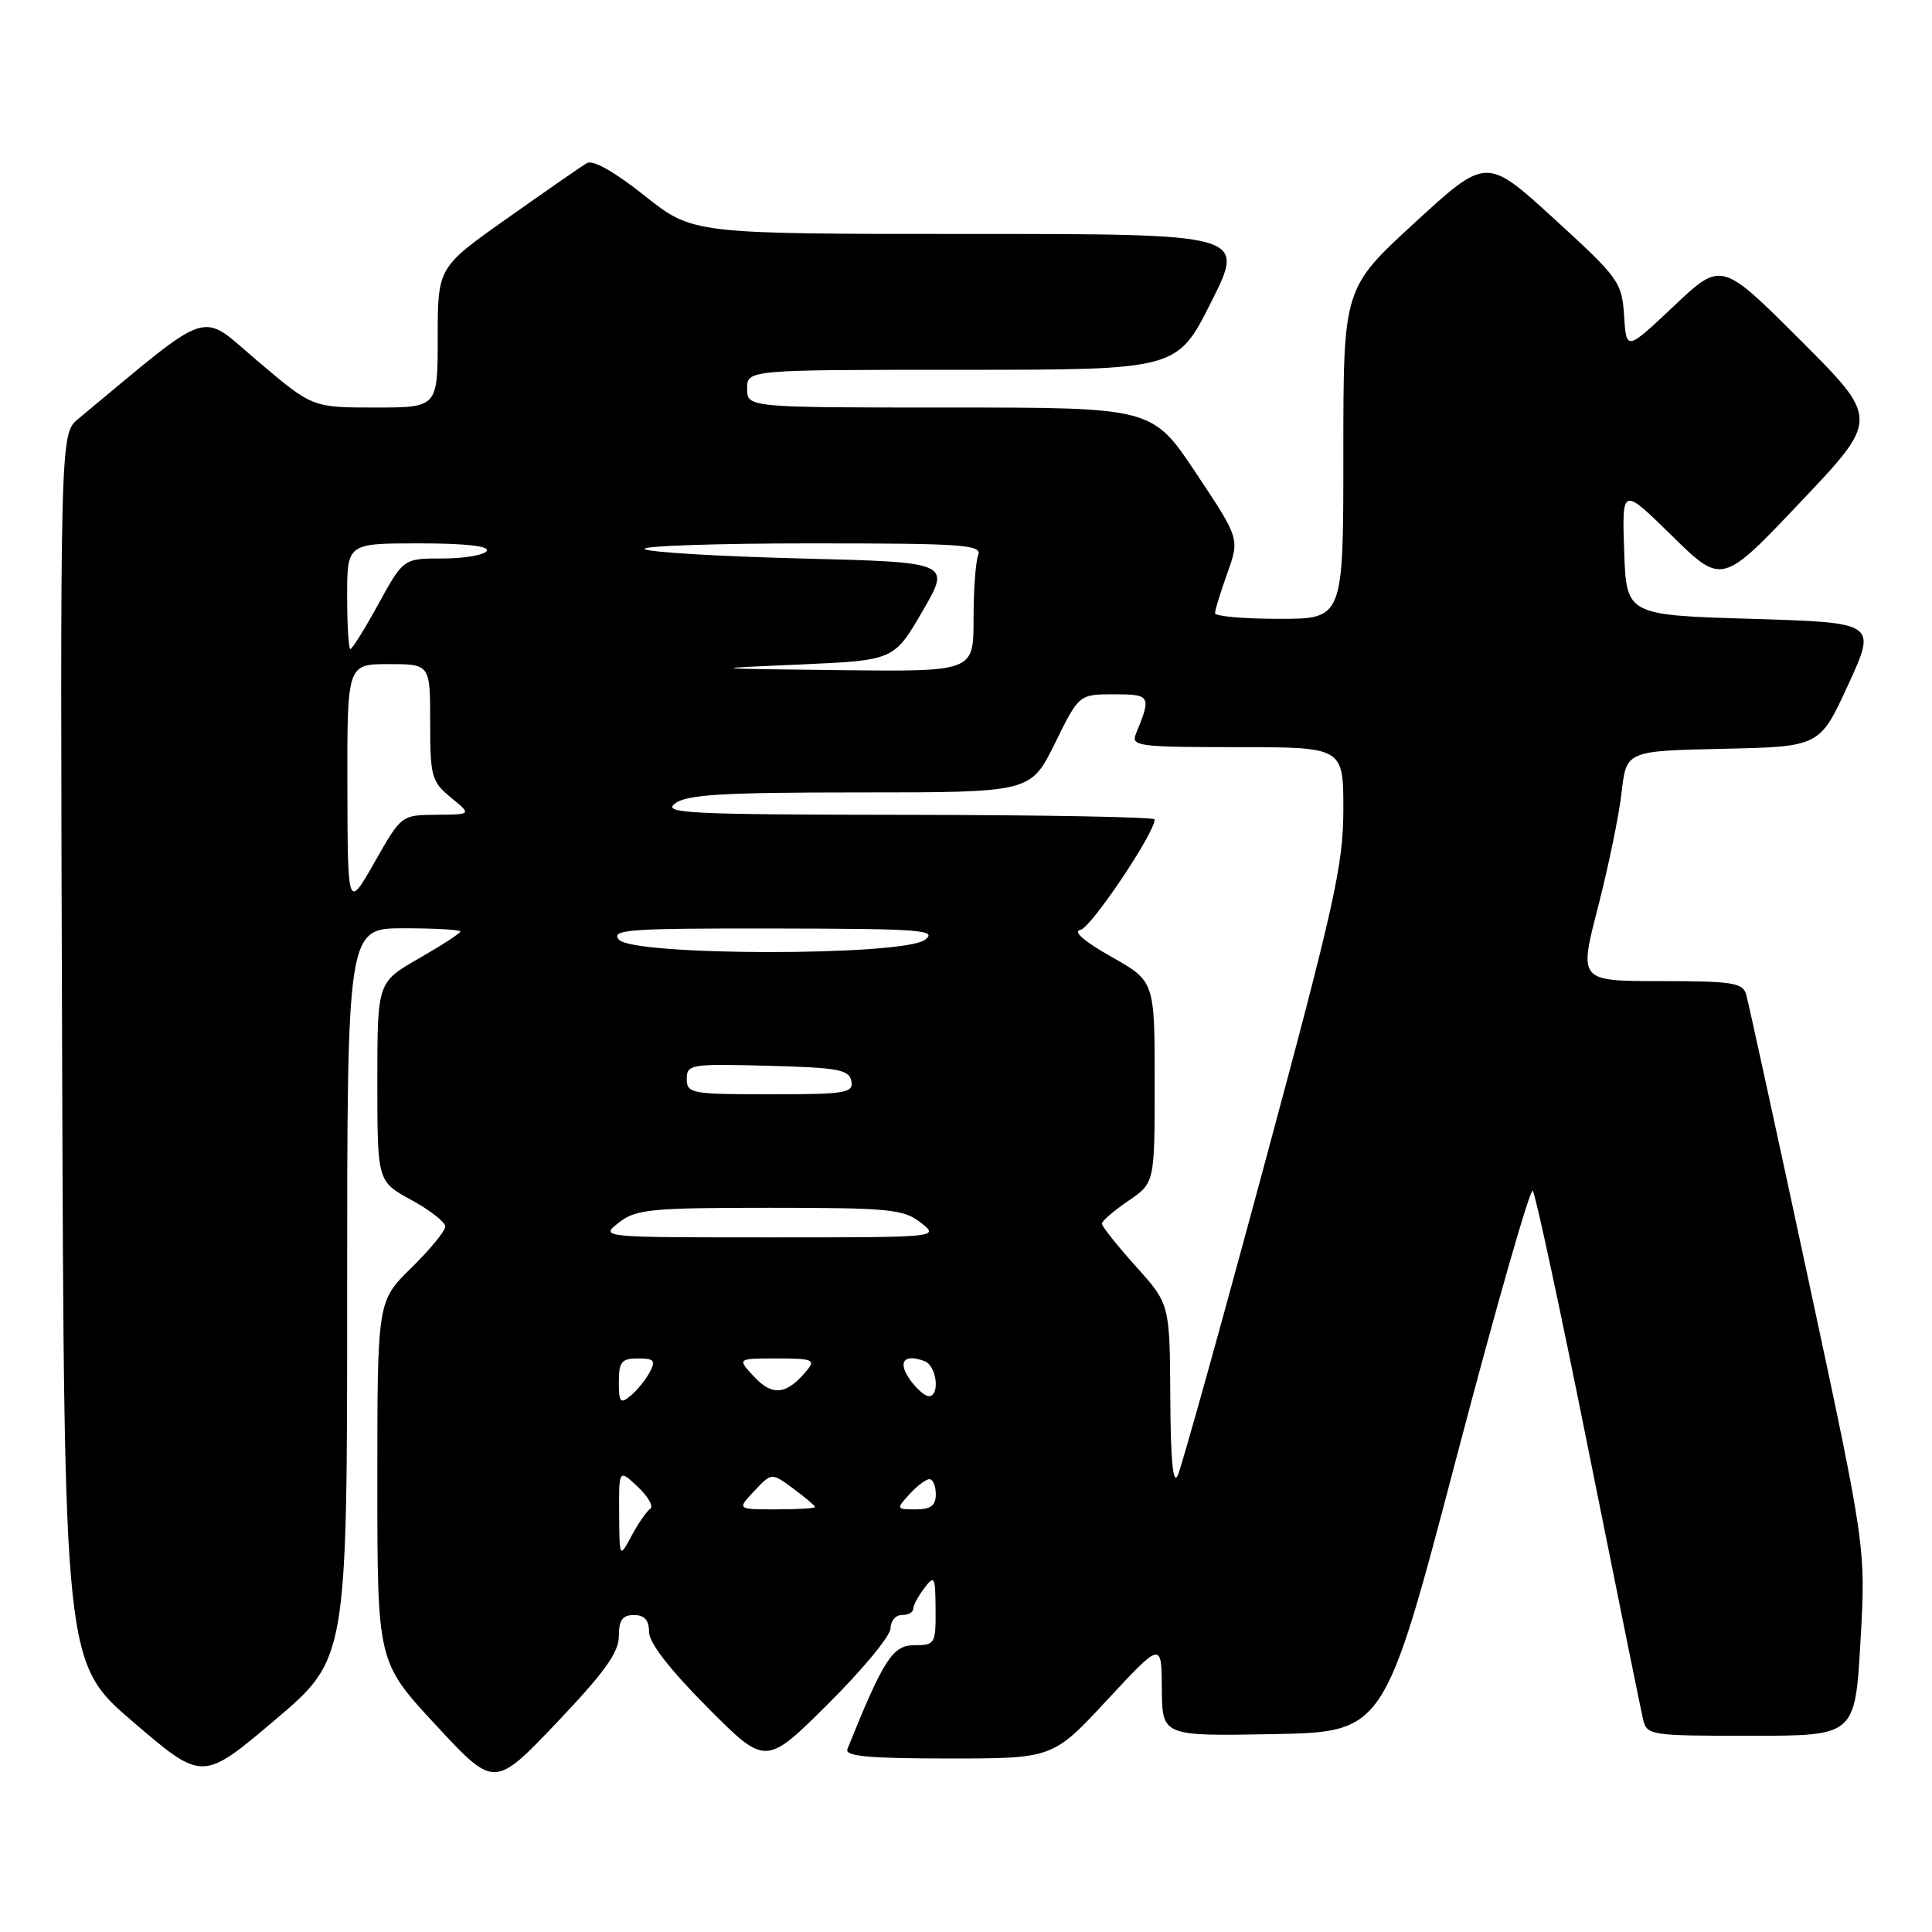 <?xml version="1.0" encoding="UTF-8" standalone="no"?>
<!DOCTYPE svg PUBLIC "-//W3C//DTD SVG 1.1//EN" "http://www.w3.org/Graphics/SVG/1.1/DTD/svg11.dtd" >
<svg xmlns="http://www.w3.org/2000/svg" xmlns:xlink="http://www.w3.org/1999/xlink" version="1.1" viewBox="0 0 256 256">
 <g >
 <path fill="currentColor"
d=" M 82.00 216.81 C 82.00 214.67 82.48 214.00 84.00 214.00 C 85.40 214.00 86.00 214.67 86.00 216.23 C 86.00 217.67 88.73 221.20 93.73 226.23 C 101.46 234.00 101.46 234.00 109.73 225.77 C 114.28 221.25 118.00 216.75 118.00 215.77 C 118.00 214.80 118.67 214.00 119.50 214.00 C 120.33 214.00 121.00 213.64 121.00 213.19 C 121.00 212.75 121.66 211.51 122.47 210.44 C 123.83 208.65 123.94 208.86 123.97 213.25 C 124.00 217.82 123.89 218.00 121.13 218.00 C 118.28 218.00 117.05 219.92 112.29 231.75 C 111.90 232.71 114.96 233.00 125.64 233.01 C 139.50 233.01 139.50 233.01 146.70 225.26 C 153.91 217.50 153.91 217.50 153.95 223.78 C 154.00 230.05 154.00 230.05 168.71 229.78 C 183.43 229.50 183.43 229.50 192.95 193.28 C 198.18 173.37 202.75 157.39 203.10 157.78 C 203.45 158.18 206.76 173.57 210.45 192.00 C 214.15 210.43 217.41 226.51 217.70 227.75 C 218.21 229.95 218.53 230.00 232.01 230.00 C 245.80 230.00 245.80 230.00 246.52 217.53 C 247.24 205.07 247.24 205.07 239.56 169.28 C 235.34 149.60 231.65 132.71 231.37 131.75 C 230.93 130.22 229.49 130.00 220.04 130.00 C 209.21 130.00 209.21 130.00 211.73 120.25 C 213.11 114.89 214.53 108.03 214.87 105.00 C 215.50 99.50 215.50 99.50 228.31 99.22 C 241.13 98.94 241.13 98.94 244.90 90.72 C 248.67 82.50 248.67 82.50 232.08 82.00 C 215.50 81.50 215.50 81.50 215.21 73.00 C 214.92 64.50 214.92 64.50 221.55 71.00 C 228.18 77.50 228.18 77.50 238.59 66.51 C 249.01 55.52 249.01 55.52 238.55 45.06 C 228.09 34.61 228.09 34.61 221.80 40.55 C 215.50 46.50 215.50 46.50 215.20 41.84 C 214.91 37.38 214.52 36.84 205.93 28.99 C 196.96 20.79 196.96 20.79 187.48 29.49 C 178.00 38.19 178.00 38.19 178.00 60.10 C 178.00 82.00 178.00 82.00 169.50 82.00 C 164.82 82.00 161.00 81.66 161.00 81.25 C 160.99 80.84 161.73 78.45 162.63 75.94 C 164.26 71.37 164.26 71.37 158.48 62.69 C 152.70 54.00 152.70 54.00 125.85 54.00 C 99.00 54.00 99.00 54.00 99.00 51.50 C 99.00 49.00 99.00 49.00 127.49 49.00 C 155.98 49.00 155.98 49.00 160.50 40.00 C 165.02 31.00 165.02 31.00 128.40 31.00 C 91.78 31.00 91.78 31.00 85.41 25.93 C 81.45 22.77 78.56 21.14 77.77 21.61 C 77.07 22.02 72.34 25.30 67.25 28.90 C 58.00 35.43 58.00 35.43 58.00 44.72 C 58.00 54.00 58.00 54.00 49.70 54.00 C 41.40 54.00 41.40 54.00 34.19 47.89 C 26.28 41.18 28.49 40.48 10.37 55.50 C 7.96 57.50 7.96 57.50 8.23 138.92 C 8.50 220.34 8.50 220.34 17.67 228.19 C 26.83 236.04 26.83 236.04 36.42 227.92 C 46.00 219.80 46.00 219.80 46.00 171.40 C 46.00 123.00 46.00 123.00 53.50 123.00 C 57.62 123.00 61.00 123.19 61.00 123.43 C 61.00 123.66 58.52 125.27 55.50 127.00 C 50.00 130.15 50.00 130.15 50.00 143.34 C 50.00 156.54 50.00 156.54 54.50 159.00 C 56.98 160.35 59.00 161.94 59.00 162.52 C 59.00 163.11 56.98 165.57 54.50 168.00 C 50.00 172.42 50.00 172.42 50.00 196.32 C 50.00 220.22 50.00 220.22 57.75 228.58 C 65.50 236.94 65.50 236.94 73.75 228.28 C 80.07 221.64 82.00 218.96 82.00 216.81 Z  M 82.04 200.58 C 82.00 194.65 82.00 194.65 84.51 197.01 C 85.89 198.31 86.63 199.62 86.16 199.93 C 85.68 200.25 84.57 201.85 83.69 203.50 C 82.08 206.50 82.08 206.50 82.04 200.58 Z  M 99.95 197.56 C 102.24 195.12 102.24 195.12 105.12 197.25 C 106.70 198.42 108.00 199.52 108.00 199.69 C 108.00 199.86 105.67 200.00 102.83 200.00 C 97.65 200.00 97.65 200.00 99.95 197.56 Z  M 120.50 198.00 C 121.50 196.90 122.69 196.00 123.15 196.00 C 123.62 196.00 124.00 196.90 124.00 198.00 C 124.00 199.50 123.33 200.00 121.35 200.00 C 118.75 200.00 118.73 199.95 120.50 198.00 Z  M 155.07 185.15 C 155.00 172.79 155.00 172.79 150.50 167.79 C 148.03 165.04 146.00 162.49 146.01 162.14 C 146.01 161.79 147.59 160.43 149.51 159.12 C 153.00 156.74 153.00 156.74 153.00 143.38 C 153.00 130.02 153.00 130.02 147.25 126.77 C 143.62 124.72 142.12 123.41 143.17 123.21 C 144.57 122.94 153.00 110.38 153.00 108.58 C 153.00 108.26 138.26 107.99 120.25 107.97 C 91.24 107.94 87.72 107.77 89.44 106.47 C 91.01 105.28 95.66 105.00 113.98 105.00 C 136.57 105.00 136.57 105.00 139.78 98.50 C 142.98 92.00 142.98 92.00 147.61 92.00 C 152.47 92.00 152.59 92.20 150.51 97.25 C 149.84 98.87 150.85 99.00 163.89 99.00 C 178.00 99.00 178.00 99.00 178.00 107.25 C 178.00 114.59 176.84 119.82 167.49 154.50 C 161.71 175.95 156.56 194.40 156.06 195.50 C 155.43 196.85 155.11 193.51 155.07 185.15 Z  M 82.00 183.12 C 82.00 180.45 82.36 180.00 84.54 180.00 C 86.68 180.00 86.92 180.28 86.09 181.83 C 85.55 182.84 84.41 184.25 83.55 184.95 C 82.20 186.07 82.00 185.83 82.00 183.12 Z  M 99.96 182.46 C 97.65 180.00 97.65 180.00 102.95 180.00 C 107.63 180.00 108.09 180.18 106.95 181.55 C 104.26 184.81 102.39 185.05 99.96 182.46 Z  M 120.54 182.76 C 118.91 180.42 119.82 179.33 122.53 180.37 C 124.13 180.99 124.59 185.00 123.06 185.00 C 122.54 185.00 121.41 183.99 120.54 182.76 Z  M 82.00 162.00 C 84.26 160.23 86.15 160.04 102.00 160.04 C 117.85 160.04 119.74 160.23 122.00 162.00 C 124.50 163.96 124.50 163.96 102.00 163.96 C 79.50 163.96 79.50 163.96 82.00 162.00 Z  M 91.00 142.97 C 91.00 141.03 91.51 140.95 101.74 141.22 C 111.04 141.46 112.52 141.73 112.81 143.25 C 113.11 144.83 112.08 145.00 102.07 145.00 C 91.61 145.00 91.00 144.89 91.00 142.97 Z  M 82.00 124.50 C 80.90 123.17 83.30 123.00 102.63 123.03 C 122.08 123.06 124.29 123.23 122.56 124.53 C 119.67 126.71 83.81 126.69 82.00 124.50 Z  M 46.03 104.25 C 46.00 88.00 46.00 88.00 51.50 88.00 C 57.00 88.00 57.00 88.00 57.00 95.71 C 57.00 102.91 57.18 103.57 59.75 105.68 C 62.50 107.93 62.50 107.93 57.84 107.96 C 53.18 108.00 53.18 108.00 49.63 114.25 C 46.07 120.50 46.07 120.50 46.03 104.25 Z  M 105.98 88.05 C 118.45 87.50 118.45 87.50 122.23 81.00 C 126.01 74.50 126.01 74.50 106.09 74.00 C 95.13 73.72 85.82 73.16 85.41 72.75 C 85.00 72.34 94.91 72.00 107.44 72.00 C 127.80 72.00 130.15 72.17 129.61 73.58 C 129.27 74.45 129.00 78.28 129.00 82.08 C 129.00 89.00 129.00 89.00 111.25 88.80 C 93.50 88.59 93.50 88.59 105.98 88.05 Z  M 46.00 79.00 C 46.00 72.00 46.00 72.00 55.56 72.00 C 61.68 72.00 64.90 72.36 64.50 73.00 C 64.16 73.55 61.54 74.00 58.67 74.00 C 53.46 74.00 53.46 74.00 50.16 80.00 C 48.35 83.30 46.67 86.00 46.43 86.00 C 46.19 86.00 46.00 82.85 46.00 79.00 Z "/>
</g>
</svg>